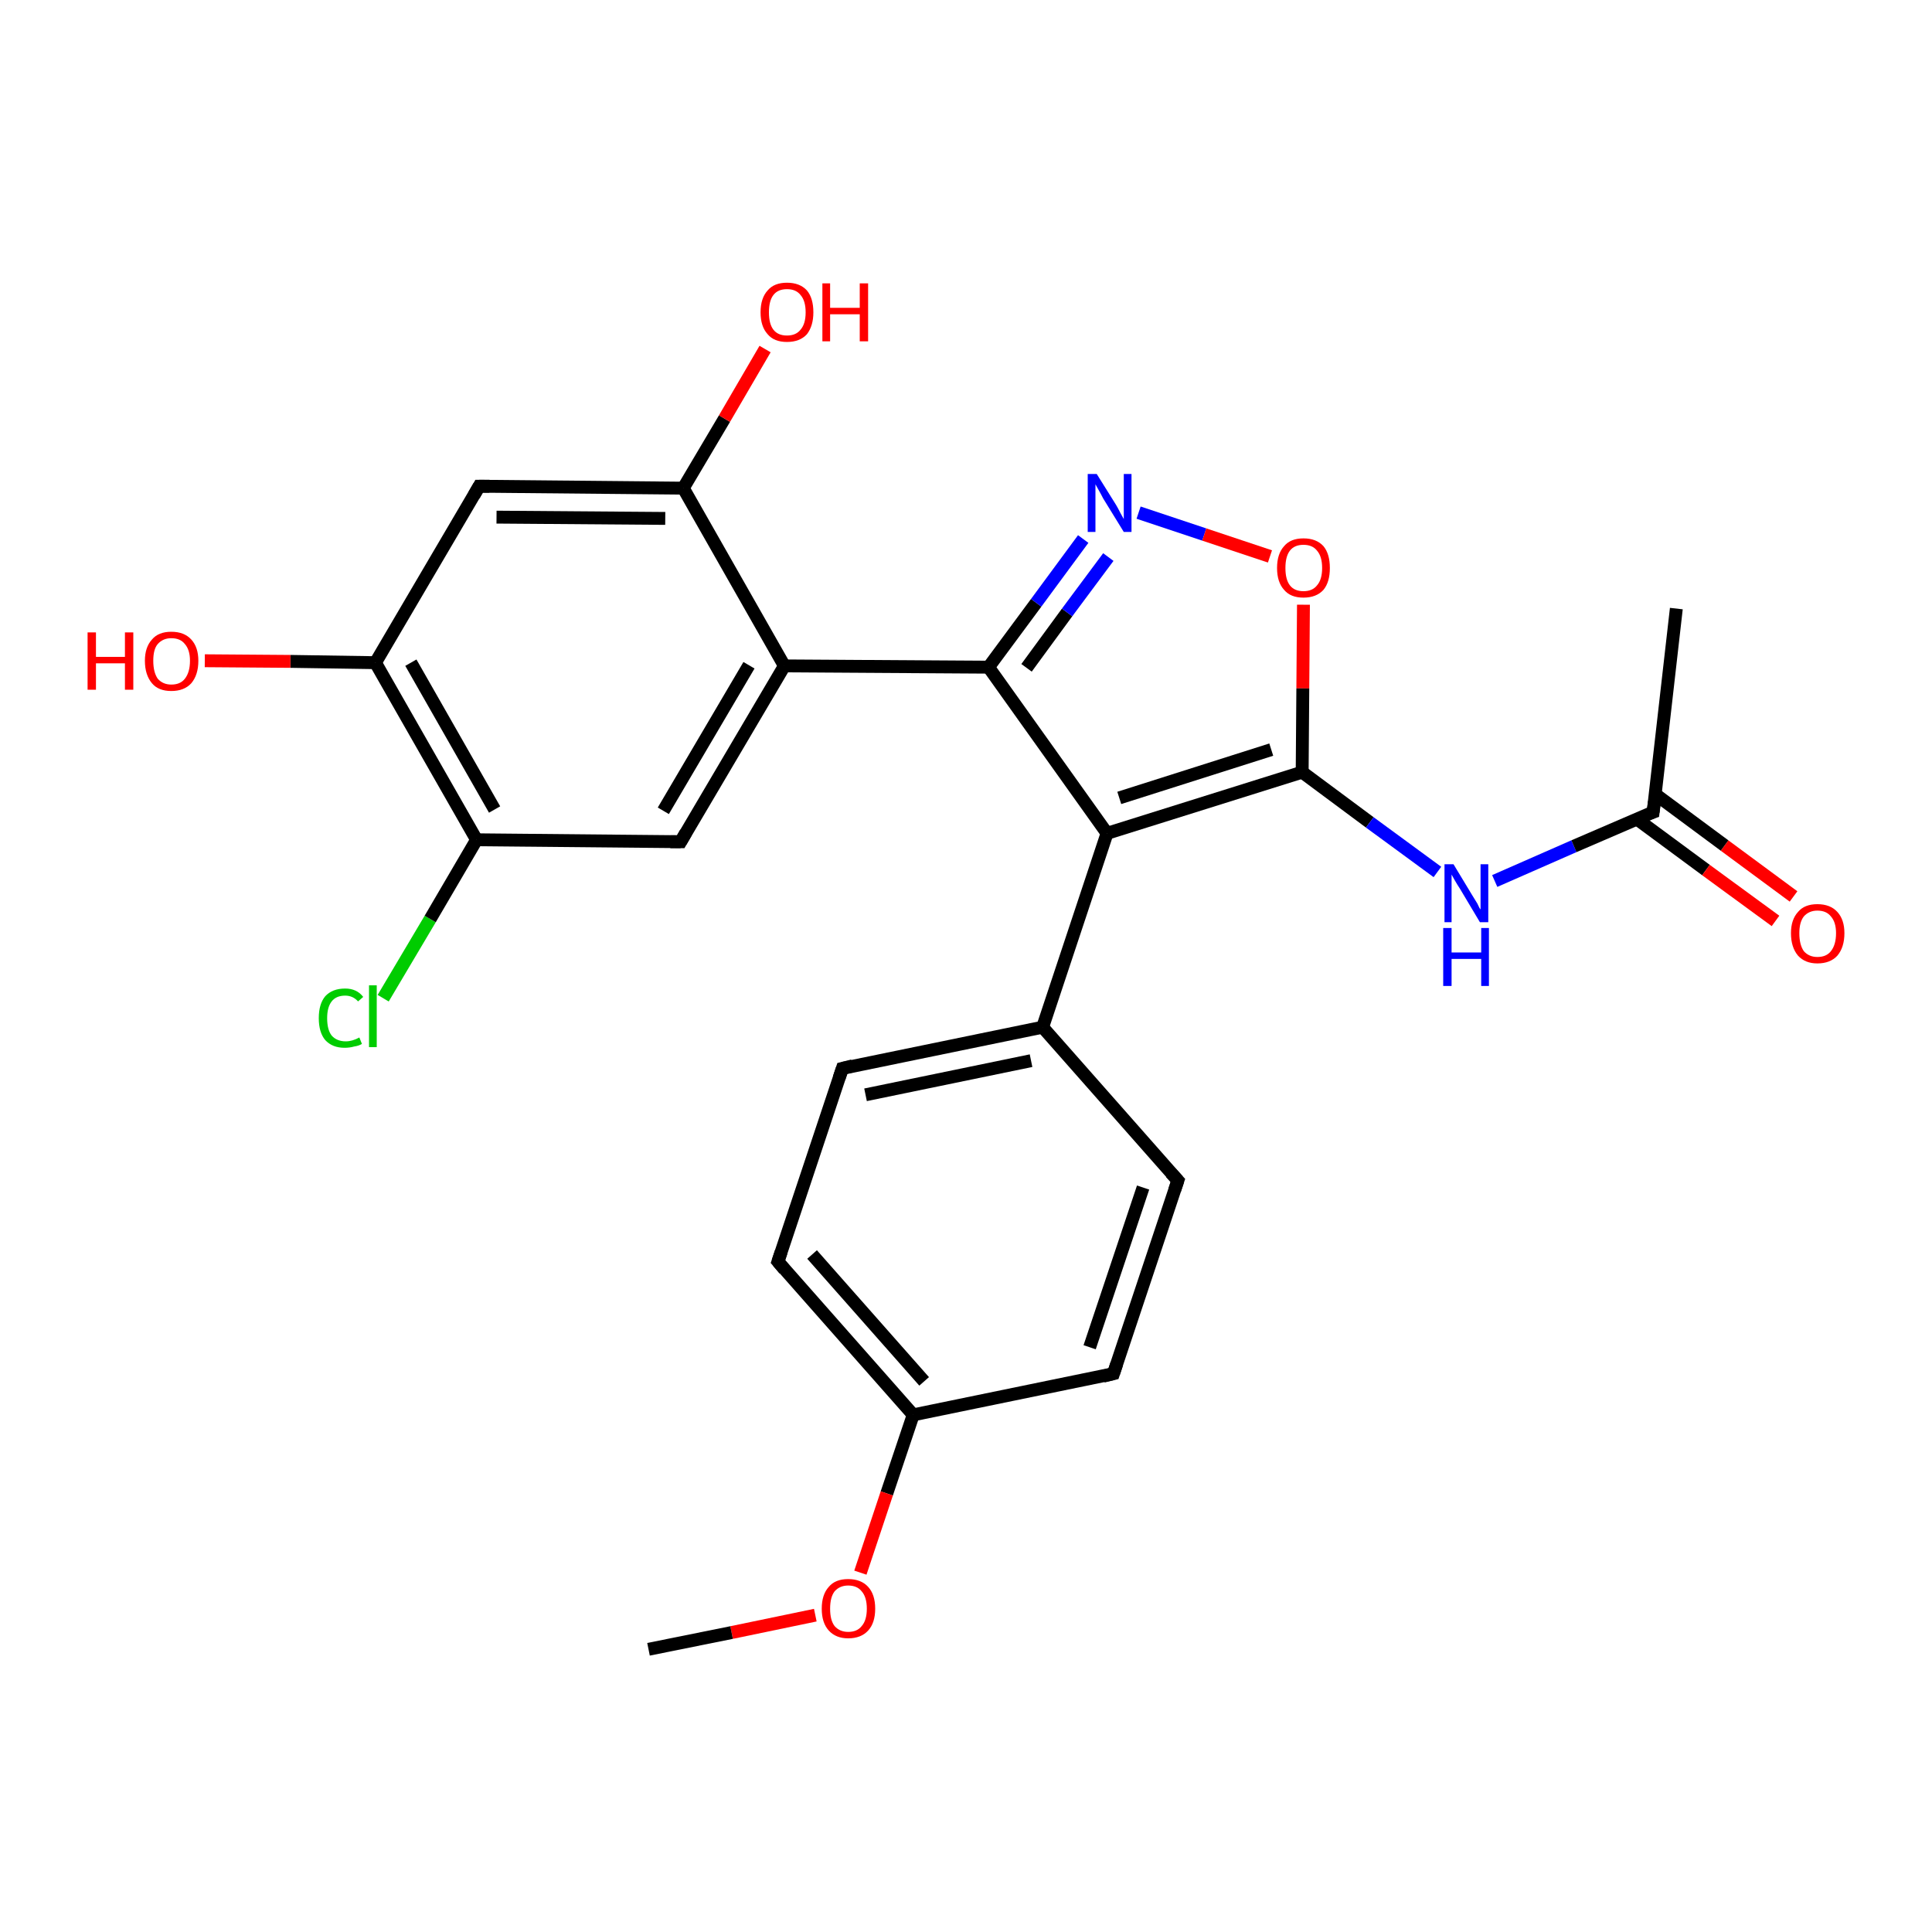 <?xml version='1.0' encoding='iso-8859-1'?>
<svg version='1.1' baseProfile='full'
              xmlns='http://www.w3.org/2000/svg'
                      xmlns:rdkit='http://www.rdkit.org/xml'
                      xmlns:xlink='http://www.w3.org/1999/xlink'
                  xml:space='preserve'
width='300px' height='300px' viewBox='0 0 300 300'>
<!-- END OF HEADER -->
<rect style='opacity:1.0;fill:#FFFFFF;stroke:none' width='300.0' height='300.0' x='0.0' y='0.0'> </rect>
<path class='bond-0 atom-0 atom-1' d='M 59.5,155.0 L 66.8,142.7' style='fill:none;fill-rule:evenodd;stroke:#00CC00;stroke-width:2.0px;stroke-linecap:butt;stroke-linejoin:miter;stroke-opacity:1' />
<path class='bond-0 atom-0 atom-1' d='M 66.8,142.7 L 74.0,130.4' style='fill:none;fill-rule:evenodd;stroke:#000000;stroke-width:2.0px;stroke-linecap:butt;stroke-linejoin:miter;stroke-opacity:1' />
<path class='bond-1 atom-1 atom-2' d='M 74.0,130.4 L 58.3,102.9' style='fill:none;fill-rule:evenodd;stroke:#000000;stroke-width:2.0px;stroke-linecap:butt;stroke-linejoin:miter;stroke-opacity:1' />
<path class='bond-1 atom-1 atom-2' d='M 76.8,125.7 L 63.8,102.9' style='fill:none;fill-rule:evenodd;stroke:#000000;stroke-width:2.0px;stroke-linecap:butt;stroke-linejoin:miter;stroke-opacity:1' />
<path class='bond-2 atom-2 atom-3' d='M 58.3,102.9 L 45.1,102.7' style='fill:none;fill-rule:evenodd;stroke:#000000;stroke-width:2.0px;stroke-linecap:butt;stroke-linejoin:miter;stroke-opacity:1' />
<path class='bond-2 atom-2 atom-3' d='M 45.1,102.7 L 31.8,102.6' style='fill:none;fill-rule:evenodd;stroke:#FF0000;stroke-width:2.0px;stroke-linecap:butt;stroke-linejoin:miter;stroke-opacity:1' />
<path class='bond-3 atom-2 atom-4' d='M 58.3,102.9 L 74.4,75.5' style='fill:none;fill-rule:evenodd;stroke:#000000;stroke-width:2.0px;stroke-linecap:butt;stroke-linejoin:miter;stroke-opacity:1' />
<path class='bond-4 atom-4 atom-5' d='M 74.4,75.5 L 106.1,75.8' style='fill:none;fill-rule:evenodd;stroke:#000000;stroke-width:2.0px;stroke-linecap:butt;stroke-linejoin:miter;stroke-opacity:1' />
<path class='bond-4 atom-4 atom-5' d='M 77.1,80.3 L 103.3,80.5' style='fill:none;fill-rule:evenodd;stroke:#000000;stroke-width:2.0px;stroke-linecap:butt;stroke-linejoin:miter;stroke-opacity:1' />
<path class='bond-5 atom-5 atom-6' d='M 106.1,75.8 L 112.5,65.0' style='fill:none;fill-rule:evenodd;stroke:#000000;stroke-width:2.0px;stroke-linecap:butt;stroke-linejoin:miter;stroke-opacity:1' />
<path class='bond-5 atom-5 atom-6' d='M 112.5,65.0 L 118.8,54.2' style='fill:none;fill-rule:evenodd;stroke:#FF0000;stroke-width:2.0px;stroke-linecap:butt;stroke-linejoin:miter;stroke-opacity:1' />
<path class='bond-6 atom-5 atom-7' d='M 106.1,75.8 L 121.8,103.4' style='fill:none;fill-rule:evenodd;stroke:#000000;stroke-width:2.0px;stroke-linecap:butt;stroke-linejoin:miter;stroke-opacity:1' />
<path class='bond-7 atom-7 atom-8' d='M 121.8,103.4 L 153.5,103.6' style='fill:none;fill-rule:evenodd;stroke:#000000;stroke-width:2.0px;stroke-linecap:butt;stroke-linejoin:miter;stroke-opacity:1' />
<path class='bond-8 atom-8 atom-9' d='M 153.5,103.6 L 160.9,93.6' style='fill:none;fill-rule:evenodd;stroke:#000000;stroke-width:2.0px;stroke-linecap:butt;stroke-linejoin:miter;stroke-opacity:1' />
<path class='bond-8 atom-8 atom-9' d='M 160.9,93.6 L 168.2,83.7' style='fill:none;fill-rule:evenodd;stroke:#0000FF;stroke-width:2.0px;stroke-linecap:butt;stroke-linejoin:miter;stroke-opacity:1' />
<path class='bond-8 atom-8 atom-9' d='M 159.4,103.7 L 165.7,95.1' style='fill:none;fill-rule:evenodd;stroke:#000000;stroke-width:2.0px;stroke-linecap:butt;stroke-linejoin:miter;stroke-opacity:1' />
<path class='bond-8 atom-8 atom-9' d='M 165.7,95.1 L 172.1,86.5' style='fill:none;fill-rule:evenodd;stroke:#0000FF;stroke-width:2.0px;stroke-linecap:butt;stroke-linejoin:miter;stroke-opacity:1' />
<path class='bond-9 atom-9 atom-10' d='M 176.8,79.6 L 187.0,83.0' style='fill:none;fill-rule:evenodd;stroke:#0000FF;stroke-width:2.0px;stroke-linecap:butt;stroke-linejoin:miter;stroke-opacity:1' />
<path class='bond-9 atom-9 atom-10' d='M 187.0,83.0 L 197.2,86.4' style='fill:none;fill-rule:evenodd;stroke:#FF0000;stroke-width:2.0px;stroke-linecap:butt;stroke-linejoin:miter;stroke-opacity:1' />
<path class='bond-10 atom-10 atom-11' d='M 202.4,93.9 L 202.3,106.9' style='fill:none;fill-rule:evenodd;stroke:#FF0000;stroke-width:2.0px;stroke-linecap:butt;stroke-linejoin:miter;stroke-opacity:1' />
<path class='bond-10 atom-10 atom-11' d='M 202.3,106.9 L 202.2,119.9' style='fill:none;fill-rule:evenodd;stroke:#000000;stroke-width:2.0px;stroke-linecap:butt;stroke-linejoin:miter;stroke-opacity:1' />
<path class='bond-11 atom-11 atom-12' d='M 202.2,119.9 L 171.9,129.4' style='fill:none;fill-rule:evenodd;stroke:#000000;stroke-width:2.0px;stroke-linecap:butt;stroke-linejoin:miter;stroke-opacity:1' />
<path class='bond-11 atom-11 atom-12' d='M 197.4,116.4 L 173.8,123.9' style='fill:none;fill-rule:evenodd;stroke:#000000;stroke-width:2.0px;stroke-linecap:butt;stroke-linejoin:miter;stroke-opacity:1' />
<path class='bond-12 atom-12 atom-13' d='M 171.9,129.4 L 161.9,159.5' style='fill:none;fill-rule:evenodd;stroke:#000000;stroke-width:2.0px;stroke-linecap:butt;stroke-linejoin:miter;stroke-opacity:1' />
<path class='bond-13 atom-13 atom-14' d='M 161.9,159.5 L 130.8,165.9' style='fill:none;fill-rule:evenodd;stroke:#000000;stroke-width:2.0px;stroke-linecap:butt;stroke-linejoin:miter;stroke-opacity:1' />
<path class='bond-13 atom-13 atom-14' d='M 160.1,164.7 L 134.4,170.0' style='fill:none;fill-rule:evenodd;stroke:#000000;stroke-width:2.0px;stroke-linecap:butt;stroke-linejoin:miter;stroke-opacity:1' />
<path class='bond-14 atom-14 atom-15' d='M 130.8,165.9 L 120.8,195.9' style='fill:none;fill-rule:evenodd;stroke:#000000;stroke-width:2.0px;stroke-linecap:butt;stroke-linejoin:miter;stroke-opacity:1' />
<path class='bond-15 atom-15 atom-16' d='M 120.8,195.9 L 141.8,219.7' style='fill:none;fill-rule:evenodd;stroke:#000000;stroke-width:2.0px;stroke-linecap:butt;stroke-linejoin:miter;stroke-opacity:1' />
<path class='bond-15 atom-15 atom-16' d='M 126.1,194.8 L 143.5,214.5' style='fill:none;fill-rule:evenodd;stroke:#000000;stroke-width:2.0px;stroke-linecap:butt;stroke-linejoin:miter;stroke-opacity:1' />
<path class='bond-16 atom-16 atom-17' d='M 141.8,219.7 L 137.7,231.9' style='fill:none;fill-rule:evenodd;stroke:#000000;stroke-width:2.0px;stroke-linecap:butt;stroke-linejoin:miter;stroke-opacity:1' />
<path class='bond-16 atom-16 atom-17' d='M 137.7,231.9 L 133.6,244.2' style='fill:none;fill-rule:evenodd;stroke:#FF0000;stroke-width:2.0px;stroke-linecap:butt;stroke-linejoin:miter;stroke-opacity:1' />
<path class='bond-17 atom-17 atom-18' d='M 126.6,250.8 L 113.6,253.5' style='fill:none;fill-rule:evenodd;stroke:#FF0000;stroke-width:2.0px;stroke-linecap:butt;stroke-linejoin:miter;stroke-opacity:1' />
<path class='bond-17 atom-17 atom-18' d='M 113.6,253.5 L 100.7,256.1' style='fill:none;fill-rule:evenodd;stroke:#000000;stroke-width:2.0px;stroke-linecap:butt;stroke-linejoin:miter;stroke-opacity:1' />
<path class='bond-18 atom-16 atom-19' d='M 141.8,219.7 L 172.9,213.3' style='fill:none;fill-rule:evenodd;stroke:#000000;stroke-width:2.0px;stroke-linecap:butt;stroke-linejoin:miter;stroke-opacity:1' />
<path class='bond-19 atom-19 atom-20' d='M 172.9,213.3 L 182.9,183.3' style='fill:none;fill-rule:evenodd;stroke:#000000;stroke-width:2.0px;stroke-linecap:butt;stroke-linejoin:miter;stroke-opacity:1' />
<path class='bond-19 atom-19 atom-20' d='M 169.2,209.2 L 177.5,184.4' style='fill:none;fill-rule:evenodd;stroke:#000000;stroke-width:2.0px;stroke-linecap:butt;stroke-linejoin:miter;stroke-opacity:1' />
<path class='bond-20 atom-11 atom-21' d='M 202.2,119.9 L 212.7,127.7' style='fill:none;fill-rule:evenodd;stroke:#000000;stroke-width:2.0px;stroke-linecap:butt;stroke-linejoin:miter;stroke-opacity:1' />
<path class='bond-20 atom-11 atom-21' d='M 212.7,127.7 L 223.2,135.4' style='fill:none;fill-rule:evenodd;stroke:#0000FF;stroke-width:2.0px;stroke-linecap:butt;stroke-linejoin:miter;stroke-opacity:1' />
<path class='bond-21 atom-21 atom-22' d='M 232.1,136.8 L 244.4,131.4' style='fill:none;fill-rule:evenodd;stroke:#0000FF;stroke-width:2.0px;stroke-linecap:butt;stroke-linejoin:miter;stroke-opacity:1' />
<path class='bond-21 atom-21 atom-22' d='M 244.4,131.4 L 256.7,126.1' style='fill:none;fill-rule:evenodd;stroke:#000000;stroke-width:2.0px;stroke-linecap:butt;stroke-linejoin:miter;stroke-opacity:1' />
<path class='bond-22 atom-22 atom-23' d='M 254.2,127.2 L 264.9,135.1' style='fill:none;fill-rule:evenodd;stroke:#000000;stroke-width:2.0px;stroke-linecap:butt;stroke-linejoin:miter;stroke-opacity:1' />
<path class='bond-22 atom-22 atom-23' d='M 264.9,135.1 L 275.7,143.0' style='fill:none;fill-rule:evenodd;stroke:#FF0000;stroke-width:2.0px;stroke-linecap:butt;stroke-linejoin:miter;stroke-opacity:1' />
<path class='bond-22 atom-22 atom-23' d='M 257.0,123.3 L 267.8,131.3' style='fill:none;fill-rule:evenodd;stroke:#000000;stroke-width:2.0px;stroke-linecap:butt;stroke-linejoin:miter;stroke-opacity:1' />
<path class='bond-22 atom-22 atom-23' d='M 267.8,131.3 L 278.5,139.2' style='fill:none;fill-rule:evenodd;stroke:#FF0000;stroke-width:2.0px;stroke-linecap:butt;stroke-linejoin:miter;stroke-opacity:1' />
<path class='bond-23 atom-22 atom-24' d='M 256.7,126.1 L 260.3,94.5' style='fill:none;fill-rule:evenodd;stroke:#000000;stroke-width:2.0px;stroke-linecap:butt;stroke-linejoin:miter;stroke-opacity:1' />
<path class='bond-24 atom-7 atom-25' d='M 121.8,103.4 L 105.7,130.7' style='fill:none;fill-rule:evenodd;stroke:#000000;stroke-width:2.0px;stroke-linecap:butt;stroke-linejoin:miter;stroke-opacity:1' />
<path class='bond-24 atom-7 atom-25' d='M 116.3,103.3 L 103.0,125.9' style='fill:none;fill-rule:evenodd;stroke:#000000;stroke-width:2.0px;stroke-linecap:butt;stroke-linejoin:miter;stroke-opacity:1' />
<path class='bond-25 atom-12 atom-8' d='M 171.9,129.4 L 153.5,103.6' style='fill:none;fill-rule:evenodd;stroke:#000000;stroke-width:2.0px;stroke-linecap:butt;stroke-linejoin:miter;stroke-opacity:1' />
<path class='bond-26 atom-20 atom-13' d='M 182.9,183.3 L 161.9,159.5' style='fill:none;fill-rule:evenodd;stroke:#000000;stroke-width:2.0px;stroke-linecap:butt;stroke-linejoin:miter;stroke-opacity:1' />
<path class='bond-27 atom-25 atom-1' d='M 105.7,130.7 L 74.0,130.4' style='fill:none;fill-rule:evenodd;stroke:#000000;stroke-width:2.0px;stroke-linecap:butt;stroke-linejoin:miter;stroke-opacity:1' />
<path d='M 73.6,76.9 L 74.4,75.5 L 76.0,75.5' style='fill:none;stroke:#000000;stroke-width:2.0px;stroke-linecap:butt;stroke-linejoin:miter;stroke-opacity:1;' />
<path d='M 132.4,165.5 L 130.8,165.9 L 130.3,167.4' style='fill:none;stroke:#000000;stroke-width:2.0px;stroke-linecap:butt;stroke-linejoin:miter;stroke-opacity:1;' />
<path d='M 121.3,194.4 L 120.8,195.9 L 121.8,197.1' style='fill:none;stroke:#000000;stroke-width:2.0px;stroke-linecap:butt;stroke-linejoin:miter;stroke-opacity:1;' />
<path d='M 171.3,213.7 L 172.9,213.3 L 173.4,211.8' style='fill:none;stroke:#000000;stroke-width:2.0px;stroke-linecap:butt;stroke-linejoin:miter;stroke-opacity:1;' />
<path d='M 182.4,184.8 L 182.9,183.3 L 181.8,182.1' style='fill:none;stroke:#000000;stroke-width:2.0px;stroke-linecap:butt;stroke-linejoin:miter;stroke-opacity:1;' />
<path d='M 256.1,126.3 L 256.7,126.1 L 256.9,124.5' style='fill:none;stroke:#000000;stroke-width:2.0px;stroke-linecap:butt;stroke-linejoin:miter;stroke-opacity:1;' />
<path d='M 106.5,129.3 L 105.7,130.7 L 104.1,130.7' style='fill:none;stroke:#000000;stroke-width:2.0px;stroke-linecap:butt;stroke-linejoin:miter;stroke-opacity:1;' />
<path class='atom-0' d='M 49.5 158.1
Q 49.5 155.9, 50.5 154.7
Q 51.6 153.5, 53.6 153.5
Q 55.4 153.5, 56.4 154.8
L 55.6 155.5
Q 54.8 154.6, 53.6 154.6
Q 52.2 154.6, 51.5 155.5
Q 50.8 156.4, 50.8 158.1
Q 50.8 159.9, 51.5 160.8
Q 52.3 161.7, 53.7 161.7
Q 54.7 161.7, 55.8 161.1
L 56.2 162.1
Q 55.7 162.4, 55.0 162.5
Q 54.3 162.7, 53.5 162.7
Q 51.6 162.7, 50.5 161.5
Q 49.5 160.3, 49.5 158.1
' fill='#00CC00'/>
<path class='atom-0' d='M 57.3 153.0
L 58.5 153.0
L 58.5 162.6
L 57.3 162.6
L 57.3 153.0
' fill='#00CC00'/>
<path class='atom-3' d='M 13.6 98.2
L 14.9 98.2
L 14.9 102.0
L 19.4 102.0
L 19.4 98.2
L 20.7 98.2
L 20.7 107.1
L 19.4 107.1
L 19.4 103.0
L 14.9 103.0
L 14.9 107.1
L 13.6 107.1
L 13.6 98.2
' fill='#FF0000'/>
<path class='atom-3' d='M 22.5 102.6
Q 22.5 100.5, 23.6 99.3
Q 24.6 98.1, 26.6 98.1
Q 28.6 98.1, 29.7 99.3
Q 30.8 100.5, 30.8 102.6
Q 30.8 104.8, 29.7 106.1
Q 28.6 107.3, 26.6 107.3
Q 24.6 107.3, 23.6 106.1
Q 22.5 104.8, 22.5 102.6
M 26.6 106.3
Q 28.0 106.3, 28.7 105.4
Q 29.5 104.4, 29.5 102.6
Q 29.5 100.9, 28.7 100.0
Q 28.0 99.1, 26.6 99.1
Q 25.3 99.1, 24.5 100.0
Q 23.8 100.8, 23.8 102.6
Q 23.8 104.4, 24.5 105.4
Q 25.3 106.3, 26.6 106.3
' fill='#FF0000'/>
<path class='atom-6' d='M 118.1 48.5
Q 118.1 46.3, 119.2 45.1
Q 120.2 43.9, 122.2 43.9
Q 124.2 43.9, 125.3 45.1
Q 126.3 46.3, 126.3 48.5
Q 126.3 50.6, 125.3 51.9
Q 124.2 53.1, 122.2 53.1
Q 120.2 53.1, 119.2 51.9
Q 118.1 50.7, 118.1 48.5
M 122.2 52.1
Q 123.6 52.1, 124.3 51.2
Q 125.1 50.3, 125.1 48.5
Q 125.1 46.7, 124.3 45.8
Q 123.6 44.9, 122.2 44.9
Q 120.8 44.9, 120.1 45.8
Q 119.4 46.7, 119.4 48.5
Q 119.4 50.3, 120.1 51.2
Q 120.8 52.1, 122.2 52.1
' fill='#FF0000'/>
<path class='atom-6' d='M 127.7 44.0
L 128.9 44.0
L 128.9 47.8
L 133.5 47.8
L 133.5 44.0
L 134.8 44.0
L 134.8 53.0
L 133.5 53.0
L 133.5 48.8
L 128.9 48.8
L 128.9 53.0
L 127.7 53.0
L 127.7 44.0
' fill='#FF0000'/>
<path class='atom-9' d='M 170.3 73.6
L 173.3 78.4
Q 173.6 78.9, 174.0 79.7
Q 174.5 80.6, 174.5 80.6
L 174.5 73.6
L 175.7 73.6
L 175.7 82.6
L 174.5 82.6
L 171.3 77.4
Q 171.0 76.8, 170.6 76.1
Q 170.2 75.4, 170.1 75.2
L 170.1 82.6
L 168.9 82.6
L 168.9 73.6
L 170.3 73.6
' fill='#0000FF'/>
<path class='atom-10' d='M 198.3 88.2
Q 198.3 86.0, 199.4 84.8
Q 200.4 83.6, 202.4 83.6
Q 204.4 83.6, 205.5 84.8
Q 206.5 86.0, 206.5 88.2
Q 206.5 90.4, 205.5 91.6
Q 204.4 92.8, 202.4 92.8
Q 200.4 92.8, 199.4 91.6
Q 198.3 90.4, 198.3 88.2
M 202.4 91.8
Q 203.8 91.8, 204.5 90.9
Q 205.3 90.0, 205.3 88.2
Q 205.3 86.4, 204.5 85.5
Q 203.8 84.6, 202.4 84.6
Q 201.0 84.6, 200.3 85.5
Q 199.6 86.4, 199.6 88.2
Q 199.6 90.0, 200.3 90.9
Q 201.0 91.8, 202.4 91.8
' fill='#FF0000'/>
<path class='atom-17' d='M 127.6 249.8
Q 127.6 247.6, 128.7 246.4
Q 129.7 245.2, 131.7 245.2
Q 133.7 245.2, 134.8 246.4
Q 135.9 247.6, 135.9 249.8
Q 135.9 252.0, 134.8 253.2
Q 133.7 254.4, 131.7 254.4
Q 129.8 254.4, 128.7 253.2
Q 127.6 252.0, 127.6 249.8
M 131.7 253.4
Q 133.1 253.4, 133.8 252.5
Q 134.6 251.6, 134.6 249.8
Q 134.6 248.0, 133.8 247.1
Q 133.1 246.2, 131.7 246.2
Q 130.4 246.2, 129.6 247.1
Q 128.9 248.0, 128.9 249.8
Q 128.9 251.6, 129.6 252.5
Q 130.4 253.4, 131.7 253.4
' fill='#FF0000'/>
<path class='atom-21' d='M 225.7 134.2
L 228.6 139.0
Q 228.9 139.5, 229.4 140.3
Q 229.8 141.2, 229.9 141.2
L 229.9 134.2
L 231.1 134.2
L 231.1 143.2
L 229.8 143.2
L 226.7 138.0
Q 226.3 137.4, 225.9 136.7
Q 225.5 136.0, 225.4 135.8
L 225.4 143.2
L 224.3 143.2
L 224.3 134.2
L 225.7 134.2
' fill='#0000FF'/>
<path class='atom-21' d='M 224.1 144.1
L 225.4 144.1
L 225.4 147.9
L 230.0 147.9
L 230.0 144.1
L 231.2 144.1
L 231.2 153.1
L 230.0 153.1
L 230.0 148.9
L 225.4 148.9
L 225.4 153.1
L 224.1 153.1
L 224.1 144.1
' fill='#0000FF'/>
<path class='atom-23' d='M 278.1 144.9
Q 278.1 142.8, 279.2 141.6
Q 280.2 140.4, 282.2 140.4
Q 284.2 140.4, 285.3 141.6
Q 286.4 142.8, 286.4 144.9
Q 286.4 147.1, 285.3 148.4
Q 284.2 149.6, 282.2 149.6
Q 280.3 149.6, 279.2 148.4
Q 278.1 147.1, 278.1 144.9
M 282.2 148.6
Q 283.6 148.6, 284.3 147.7
Q 285.1 146.7, 285.1 144.9
Q 285.1 143.2, 284.3 142.3
Q 283.6 141.4, 282.2 141.4
Q 280.9 141.4, 280.1 142.3
Q 279.4 143.2, 279.4 144.9
Q 279.4 146.7, 280.1 147.7
Q 280.9 148.6, 282.2 148.6
' fill='#FF0000'/>
</svg>
